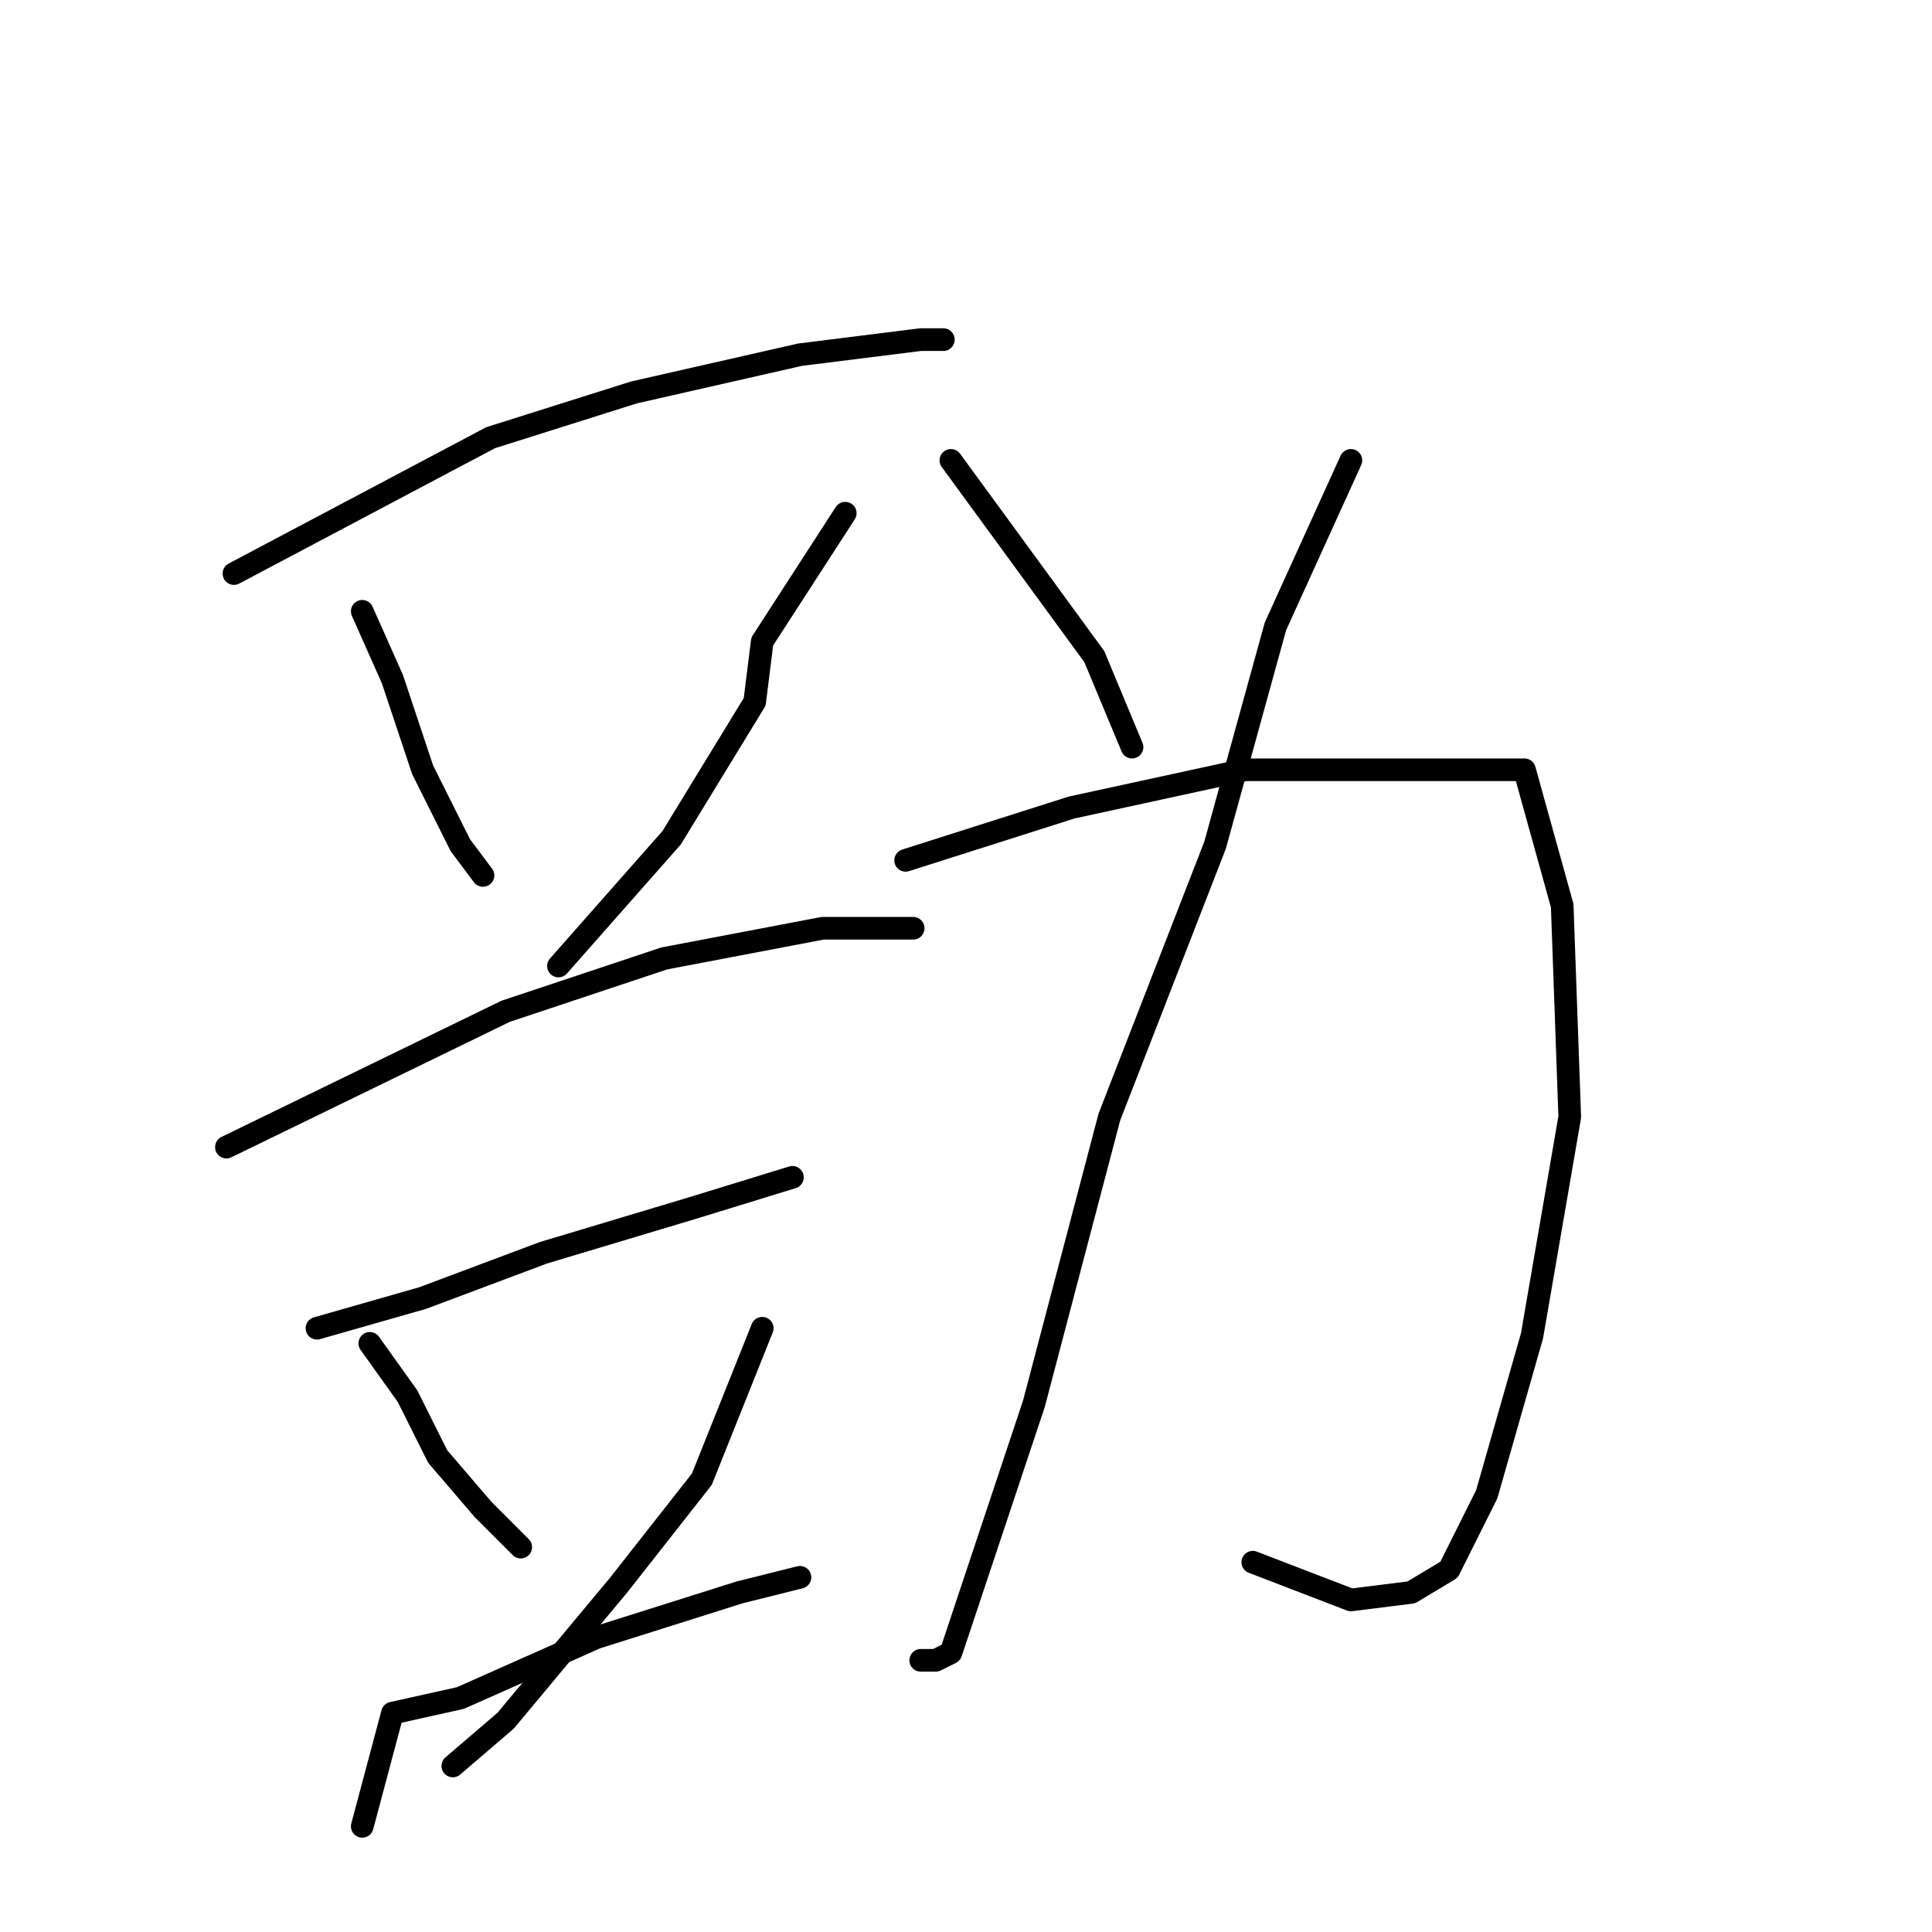 <?xml version="1.0" standalone="no"?>
    <svg width="256" height="256" xmlns="http://www.w3.org/2000/svg" version="1.1">
    <polyline stroke="black" stroke-width="3" stroke-linecap="round" fill="transparent" stroke-linejoin="round" points="31 76 65 58 84 52 106 47 122 45 125 45 125 45 " />
        <polyline stroke="black" stroke-width="3" stroke-linecap="round" fill="transparent" stroke-linejoin="round" points="48 81 52 90 56 102 61 112 64 116 64 116 " />
        <polyline stroke="black" stroke-width="3" stroke-linecap="round" fill="transparent" stroke-linejoin="round" points="112 68 101 85 100 93 89 111 74 128 74 128 " />
        <polyline stroke="black" stroke-width="3" stroke-linecap="round" fill="transparent" stroke-linejoin="round" points="30 152 67 134 88 127 109 123 121 123 121 123 " />
        <polyline stroke="black" stroke-width="3" stroke-linecap="round" fill="transparent" stroke-linejoin="round" points="42 176 56 172 72 166 92 160 105 156 105 156 " />
        <polyline stroke="black" stroke-width="3" stroke-linecap="round" fill="transparent" stroke-linejoin="round" points="49 178 54 185 58 193 64 200 69 205 69 205 " />
        <polyline stroke="black" stroke-width="3" stroke-linecap="round" fill="transparent" stroke-linejoin="round" points="101 176 93 196 82 210 67 228 60 234 60 234 " />
        <polyline stroke="black" stroke-width="3" stroke-linecap="round" fill="transparent" stroke-linejoin="round" points="48 242 52 227 61 225 79 217 98 211 106 209 106 209 " />
        <polyline stroke="black" stroke-width="3" stroke-linecap="round" fill="transparent" stroke-linejoin="round" points="179 61 169 83 161 112 147 148 137 186 130 207 126 219 124 220 122 220 122 220 " />
        <polyline stroke="black" stroke-width="3" stroke-linecap="round" fill="transparent" stroke-linejoin="round" points="120 114 142 107 165 102 188 102 202 102 207 120 208 148 203 177 197 198 192 208 187 211 179 212 166 207 166 207 " />
        <polyline stroke="black" stroke-width="3" stroke-linecap="round" fill="transparent" stroke-linejoin="round" points="126 61 145 87 150 99 150 99 " />
        </svg>